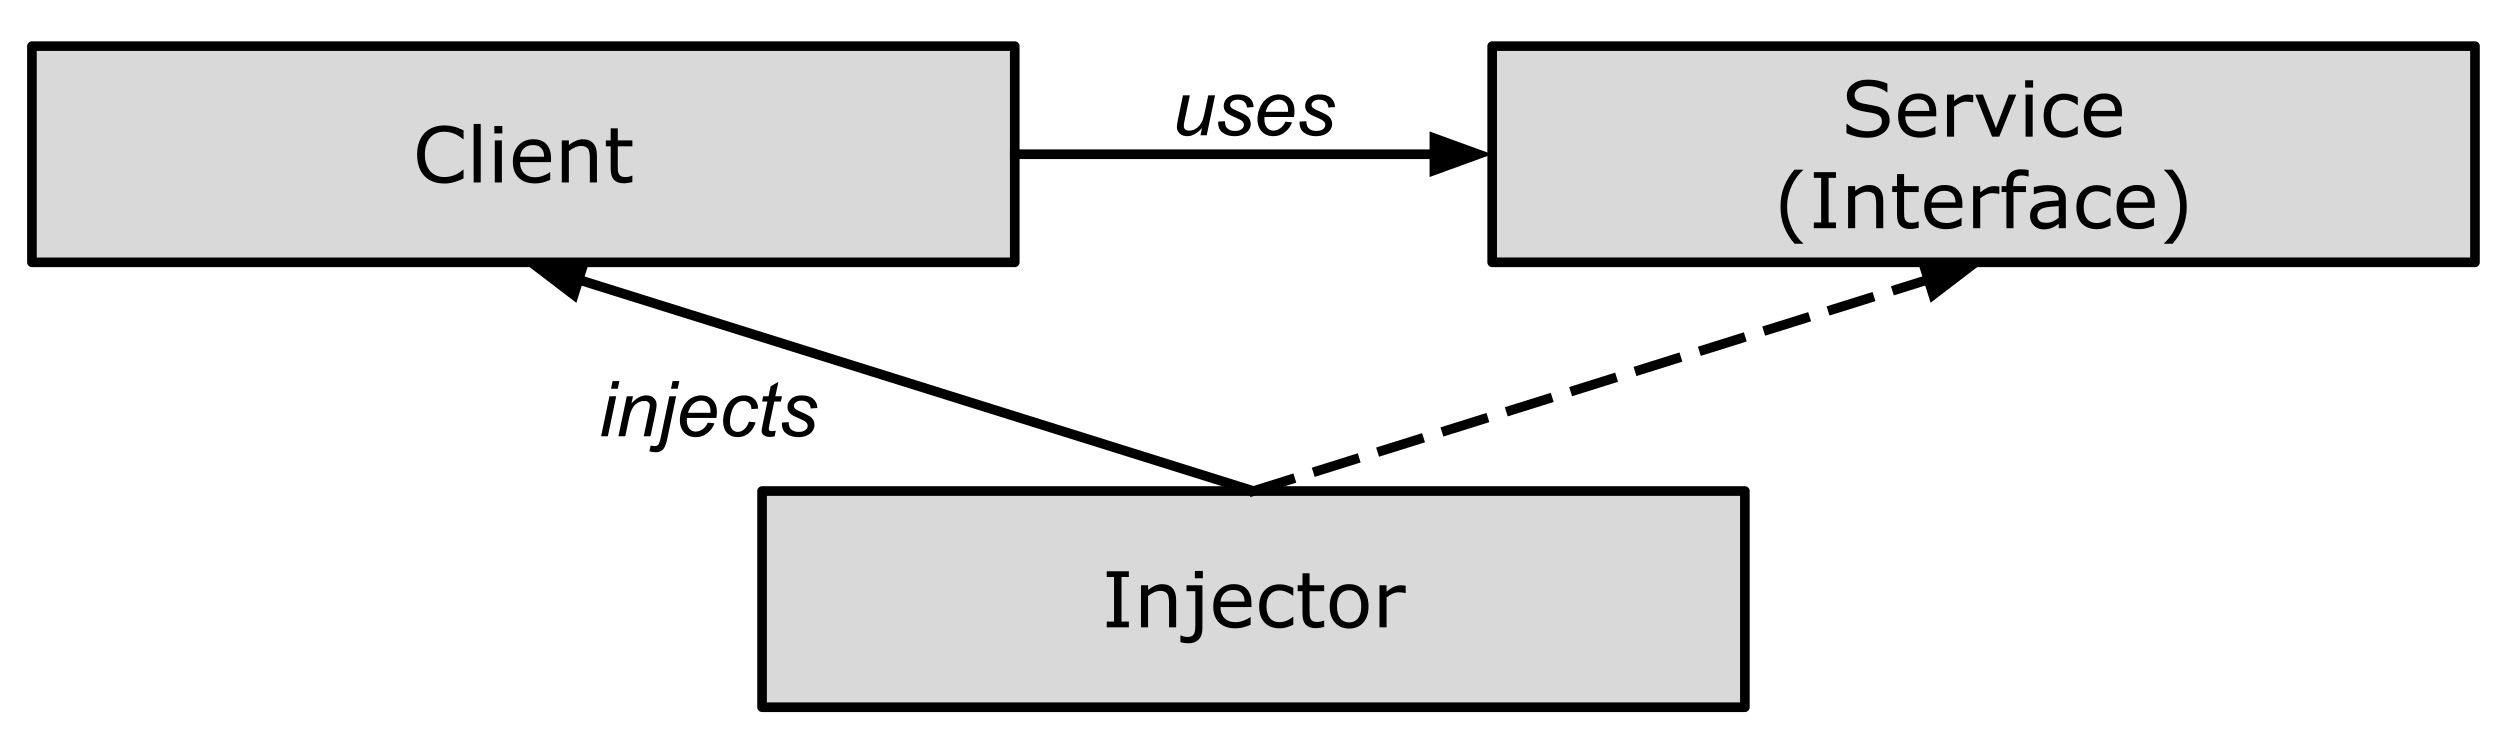 <svg version="1.1" viewBox="0.0 0.0 519.0 153.0" fill="none" stroke="none" stroke-linecap="square" stroke-miterlimit="10" xmlns:xlink="http://www.w3.org/1999/xlink" xmlns="http://www.w3.org/2000/svg"><clipPath id="p.0"><path d="m0 0l519.0 0l0 153.0l-519.0 0l0 -153.0z" clip-rule="nonzero"/></clipPath><g clip-path="url(#p.0)"><path fill="#000000" fill-opacity="0.0" d="m0 0l519.0 0l0 153.0l-519.0 0z" fill-rule="evenodd"/><path fill="#d9d9d9" d="m6.63 9.58l204.031 0l0 44.882l-204.031 0z" fill-rule="evenodd"/><path stroke="#000000" stroke-width="2.0" stroke-linejoin="round" stroke-linecap="butt" d="m6.63 9.58l204.031 0l0 44.882l-204.031 0z" fill-rule="evenodd"/><path fill="#000000" d="m96.236 37.037q-0.422 0.188 -0.781 0.359q-0.344 0.156 -0.906 0.328q-0.469 0.156 -1.031 0.266q-0.562 0.109 -1.234 0.109q-1.266 0 -2.297 -0.359q-1.031 -0.359 -1.797 -1.125q-0.75 -0.734 -1.172 -1.875q-0.422 -1.156 -0.422 -2.672q0 -1.438 0.406 -2.563q0.406 -1.141 1.172 -1.922q0.734 -0.75 1.781 -1.141q1.062 -0.406 2.344 -0.406q0.938 0 1.859 0.234q0.938 0.219 2.078 0.781l0 1.844l-0.109 0q-0.969 -0.812 -1.922 -1.172q-0.938 -0.375 -2.016 -0.375q-0.875 0 -1.594 0.297q-0.703 0.281 -1.25 0.875q-0.547 0.594 -0.844 1.484q-0.297 0.891 -0.297 2.063q0 1.234 0.328 2.125q0.328 0.875 0.859 1.422q0.547 0.578 1.266 0.859q0.734 0.281 1.547 0.281q1.125 0 2.094 -0.375q0.984 -0.391 1.828 -1.156l0.109 0l0 1.812zm3.562 0.844l-1.469 0l0 -12.156l1.469 0l0 12.156zm4.484 -10.188l-1.656 0l0 -1.531l1.656 0l0 1.531zm-0.094 10.188l-1.469 0l0 -8.734l1.469 0l0 8.734zm10.203 -4.219l-6.422 0q0 0.812 0.234 1.406q0.25 0.594 0.672 0.984q0.406 0.375 0.953 0.562q0.562 0.188 1.234 0.188q0.891 0 1.797 -0.359q0.906 -0.359 1.281 -0.703l0.078 0l0 1.609q-0.734 0.312 -1.516 0.531q-0.766 0.203 -1.625 0.203q-2.172 0 -3.391 -1.172q-1.219 -1.188 -1.219 -3.344q0 -2.141 1.172 -3.391q1.172 -1.266 3.078 -1.266q1.766 0 2.719 1.031q0.953 1.031 0.953 2.922l0 0.797zm-1.422 -1.125q-0.016 -1.156 -0.594 -1.781q-0.562 -0.641 -1.734 -0.641q-1.188 0 -1.891 0.703q-0.688 0.688 -0.781 1.719l5.0 0zm10.953 5.344l-1.469 0l0 -4.969q0 -0.609 -0.078 -1.125q-0.062 -0.531 -0.25 -0.828q-0.203 -0.328 -0.578 -0.484q-0.359 -0.172 -0.938 -0.172q-0.609 0 -1.266 0.297q-0.656 0.297 -1.25 0.766l0 6.516l-1.469 0l0 -8.734l1.469 0l0 0.969q0.688 -0.562 1.422 -0.875q0.734 -0.328 1.5 -0.328q1.422 0 2.156 0.859q0.75 0.844 0.75 2.438l0 5.672zm7.359 -0.078q-0.422 0.109 -0.906 0.172q-0.484 0.078 -0.875 0.078q-1.328 0 -2.031 -0.719q-0.688 -0.719 -0.688 -2.312l0 -4.641l-1.0 0l0 -1.234l1.0 0l0 -2.5l1.469 0l0 2.5l3.031 0l0 1.234l-3.031 0l0 3.984q0 0.688 0.031 1.078q0.031 0.375 0.219 0.719q0.172 0.312 0.469 0.453q0.297 0.141 0.922 0.141q0.359 0 0.75 -0.094q0.391 -0.109 0.562 -0.188l0.078 0l0 1.328z" fill-rule="nonzero"/><path fill="#000000" fill-opacity="0.0" d="m114.315 67.479l65.323 0l0 34.457l-65.323 0z" fill-rule="evenodd"/><path fill="#000000" d="m126.847 80.708l0.328 -1.594l1.406 0l-0.328 1.594l-1.406 0zm-2.062 9.859l1.734 -8.297l1.406 0l-1.734 8.297l-1.406 0zm3.602 0l1.734 -8.297l1.281 0l-0.297 1.438q0.828 -0.844 1.547 -1.234q0.734 -0.391 1.5 -0.391q1.0 0 1.578 0.547q0.578 0.547 0.578 1.453q0 0.469 -0.203 1.453l-1.062 5.031l-1.406 0l1.094 -5.266q0.172 -0.766 0.172 -1.125q0 -0.422 -0.297 -0.672q-0.281 -0.266 -0.812 -0.266q-1.094 0 -1.938 0.781q-0.844 0.781 -1.25 2.688l-0.797 3.859l-1.422 0zm10.914 -9.859l0.328 -1.594l1.406 0l-0.344 1.594l-1.391 0zm-4.484 12.984l0.25 -1.203q0.484 0.125 0.859 0.125q0.453 0 0.734 -0.297q0.266 -0.297 0.547 -1.672l1.75 -8.375l1.406 0l-1.797 8.641q-0.328 1.609 -0.766 2.203q-0.594 0.781 -1.641 0.781q-0.562 0 -1.344 -0.203zm12.117 -5.953l1.375 0.141q-0.297 1.031 -1.359 1.953q-1.062 0.922 -2.547 0.922q-0.922 0 -1.688 -0.422q-0.766 -0.438 -1.172 -1.25q-0.406 -0.812 -0.406 -1.844q0 -1.359 0.625 -2.641q0.641 -1.281 1.641 -1.891q1.0 -0.625 2.156 -0.625q1.484 0 2.375 0.922q0.891 0.922 0.891 2.516q0 0.609 -0.109 1.25l-6.109 0q-0.031 0.234 -0.031 0.438q0 1.156 0.531 1.781q0.531 0.609 1.312 0.609q0.719 0 1.422 -0.469q0.703 -0.484 1.094 -1.391zm-4.109 -2.047l4.656 0q0.016 -0.219 0.016 -0.312q0 -1.062 -0.531 -1.625q-0.531 -0.578 -1.375 -0.578q-0.906 0 -1.656 0.625q-0.734 0.625 -1.109 1.891zm12.648 1.844l1.406 0.156q-0.531 1.547 -1.516 2.312q-0.969 0.75 -2.219 0.75q-1.359 0 -2.203 -0.875q-0.828 -0.875 -0.828 -2.453q0 -1.359 0.531 -2.672q0.547 -1.312 1.547 -1.984q1.0 -0.688 2.297 -0.688q1.328 0 2.109 0.75q0.781 0.75 0.781 2.0l-1.391 0.094q0 -0.797 -0.453 -1.234q-0.453 -0.453 -1.188 -0.453q-0.844 0 -1.469 0.547q-0.625 0.531 -0.984 1.641q-0.359 1.094 -0.359 2.109q0 1.062 0.469 1.594q0.469 0.531 1.156 0.531q0.688 0 1.312 -0.516q0.641 -0.531 1.0 -1.609zm5.578 1.875l-0.234 1.172q-0.516 0.125 -0.984 0.125q-0.844 0 -1.344 -0.422q-0.375 -0.312 -0.375 -0.844q0 -0.281 0.203 -1.266l1.0 -4.812l-1.109 0l0.219 -1.094l1.125 0l0.422 -2.047l1.625 -0.969l-0.641 3.016l1.391 0l-0.234 1.094l-1.375 0l-0.969 4.578q-0.172 0.875 -0.172 1.047q0 0.25 0.141 0.391q0.141 0.125 0.469 0.125q0.469 0 0.844 -0.094zm1.273 -1.688l1.406 -0.078q0 0.609 0.188 1.047q0.188 0.422 0.688 0.703q0.516 0.266 1.188 0.266q0.938 0 1.406 -0.375q0.469 -0.375 0.469 -0.891q0 -0.359 -0.281 -0.688q-0.297 -0.328 -1.422 -0.812q-1.109 -0.484 -1.422 -0.672q-0.531 -0.328 -0.797 -0.75q-0.266 -0.438 -0.266 -1.0q0 -0.984 0.781 -1.688q0.781 -0.703 2.188 -0.703q1.562 0 2.375 0.719q0.828 0.719 0.859 1.906l-1.391 0.094q-0.031 -0.75 -0.531 -1.188q-0.5 -0.438 -1.406 -0.438q-0.734 0 -1.141 0.344q-0.406 0.328 -0.406 0.719q0 0.391 0.344 0.688q0.234 0.203 1.219 0.625q1.625 0.703 2.047 1.109q0.672 0.641 0.672 1.578q0 0.609 -0.391 1.203q-0.375 0.594 -1.156 0.953q-0.766 0.359 -1.828 0.359q-1.438 0 -2.438 -0.719q-1.016 -0.703 -0.953 -2.312z" fill-rule="nonzero"/><path fill="#000000" fill-opacity="0.0" d="m260.22 101.937l-151.559 -47.465" fill-rule="evenodd"/><path stroke="#000000" stroke-width="2.0" stroke-linejoin="round" stroke-linecap="butt" d="m260.22 101.937l-140.107 -43.878" fill-rule="evenodd"/><path fill="#000000" stroke="#000000" stroke-width="2.0" stroke-linecap="butt" d="m121.1 54.906l-9.649 0.44l7.674 5.865z" fill-rule="evenodd"/><path fill="#d9d9d9" d="m158.205 101.937l204.031 0l0 44.882l-204.031 0z" fill-rule="evenodd"/><path stroke="#000000" stroke-width="2.0" stroke-linejoin="round" stroke-linecap="butt" d="m158.205 101.937l204.031 0l0 44.882l-204.031 0z" fill-rule="evenodd"/><path fill="#000000" d="m234.353 130.238l-4.594 0l0 -1.188l1.516 0l0 -9.266l-1.516 0l0 -1.188l4.594 0l0 1.188l-1.531 0l0 9.266l1.531 0l0 1.188zm9.812 0l-1.469 0l0 -4.969q0 -0.609 -0.078 -1.125q-0.062 -0.531 -0.25 -0.828q-0.203 -0.328 -0.578 -0.484q-0.359 -0.172 -0.938 -0.172q-0.609 0 -1.266 0.297q-0.656 0.297 -1.25 0.766l0 6.516l-1.469 0l0 -8.734l1.469 0l0 0.969q0.688 -0.562 1.422 -0.875q0.734 -0.328 1.5 -0.328q1.422 0 2.156 0.859q0.75 0.844 0.75 2.438l0 5.672zm5.547 -10.187l-1.656 0l0 -1.531l1.656 0l0 1.531zm-0.094 10.406q0 1.531 -0.781 2.312q-0.781 0.781 -2.094 0.781q-0.312 0 -0.828 -0.062q-0.516 -0.062 -0.859 -0.156l0 -1.406l0.078 0q0.219 0.094 0.594 0.203q0.375 0.109 0.719 0.109q0.562 0 0.906 -0.156q0.344 -0.156 0.516 -0.469q0.172 -0.312 0.219 -0.766q0.062 -0.438 0.062 -1.078l0 -7.031l-1.828 0l0 -1.234l3.297 0l0 8.953zm10.18 -4.437l-6.422 0q0 0.812 0.234 1.406q0.25 0.594 0.672 0.984q0.406 0.375 0.953 0.562q0.562 0.188 1.234 0.188q0.891 0 1.797 -0.359q0.906 -0.359 1.281 -0.703l0.078 0l0 1.609q-0.734 0.312 -1.516 0.531q-0.766 0.203 -1.625 0.203q-2.172 0 -3.391 -1.172q-1.219 -1.188 -1.219 -3.344q0 -2.141 1.172 -3.391q1.172 -1.266 3.078 -1.266q1.766 0 2.719 1.031q0.953 1.031 0.953 2.922l0 0.797zm-1.422 -1.125q-0.016 -1.156 -0.594 -1.781q-0.562 -0.641 -1.734 -0.641q-1.187 0 -1.891 0.703q-0.688 0.688 -0.781 1.719l5 0zm10.109 4.797q-0.734 0.344 -1.406 0.547q-0.656 0.203 -1.391 0.203q-0.953 0 -1.75 -0.281q-0.781 -0.281 -1.344 -0.844q-0.562 -0.562 -0.875 -1.422q-0.312 -0.859 -0.312 -2.016q0 -2.141 1.172 -3.359q1.172 -1.219 3.109 -1.219q0.75 0 1.469 0.219q0.719 0.203 1.328 0.516l0 1.625l-0.078 0q-0.672 -0.516 -1.391 -0.797q-0.719 -0.281 -1.391 -0.281q-1.25 0 -1.984 0.844q-0.719 0.828 -0.719 2.453q0 1.578 0.703 2.437q0.719 0.844 2.0 0.844q0.438 0 0.891 -0.109q0.469 -0.125 0.844 -0.312q0.312 -0.172 0.594 -0.344q0.281 -0.188 0.453 -0.328l0.078 0l0 1.625zm6.414 0.469q-0.422 0.109 -0.906 0.172q-0.484 0.078 -0.875 0.078q-1.328 0 -2.031 -0.719q-0.688 -0.719 -0.688 -2.312l0 -4.641l-1.0 0l0 -1.234l1.0 0l0 -2.5l1.469 0l0 2.5l3.031 0l0 1.234l-3.031 0l0 3.984q0 0.688 0.031 1.078q0.031 0.375 0.219 0.719q0.172 0.312 0.469 0.453q0.297 0.141 0.922 0.141q0.359 0 0.75 -0.094q0.391 -0.109 0.562 -0.188l0.078 0l0 1.328zm9.211 -4.281q0 2.125 -1.094 3.375q-1.094 1.234 -2.938 1.234q-1.844 0 -2.938 -1.234q-1.094 -1.25 -1.094 -3.375q0 -2.141 1.094 -3.375q1.094 -1.234 2.938 -1.234q1.844 0 2.938 1.234q1.094 1.234 1.094 3.375zm-1.516 0q0 -1.703 -0.672 -2.516q-0.656 -0.828 -1.844 -0.828q-1.188 0 -1.859 0.828q-0.656 0.812 -0.656 2.516q0 1.641 0.656 2.484q0.672 0.844 1.859 0.844q1.172 0 1.844 -0.828q0.672 -0.844 0.672 -2.5zm9.227 -2.766l-0.078 0q-0.328 -0.078 -0.641 -0.109q-0.297 -0.047 -0.719 -0.047q-0.688 0 -1.328 0.312q-0.625 0.297 -1.203 0.766l0 6.203l-1.469 0l0 -8.734l1.469 0l0 1.297q0.875 -0.703 1.531 -1.0q0.672 -0.297 1.375 -0.297q0.375 0 0.547 0.031q0.172 0.016 0.516 0.062l0 1.516z" fill-rule="nonzero"/><path fill="#d9d9d9" d="m309.774 9.574l204.031 0l0 44.882l-204.031 0z" fill-rule="evenodd"/><path stroke="#000000" stroke-width="2.0" stroke-linejoin="round" stroke-linecap="butt" d="m309.774 9.574l204.031 0l0 44.882l-204.031 0z" fill-rule="evenodd"/><path fill="#000000" d="m392.294 25.047q0 0.688 -0.312 1.359q-0.312 0.656 -0.891 1.109q-0.625 0.5 -1.453 0.797q-0.828 0.281 -2.0 0.281q-1.266 0 -2.266 -0.234q-1.0 -0.25 -2.047 -0.703l0 -1.938l0.109 0q0.891 0.734 2.047 1.141q1.156 0.391 2.172 0.391q1.438 0 2.234 -0.531q0.797 -0.547 0.797 -1.453q0 -0.766 -0.375 -1.125q-0.375 -0.375 -1.156 -0.578q-0.578 -0.156 -1.266 -0.25q-0.688 -0.109 -1.453 -0.266q-1.547 -0.328 -2.297 -1.125q-0.734 -0.797 -0.734 -2.062q0 -1.469 1.234 -2.391q1.234 -0.938 3.125 -0.938q1.234 0 2.25 0.234q1.031 0.234 1.812 0.578l0 1.828l-0.109 0q-0.656 -0.562 -1.75 -0.938q-1.078 -0.375 -2.203 -0.375q-1.25 0 -2.0 0.516q-0.75 0.516 -0.75 1.328q0 0.734 0.375 1.156q0.375 0.406 1.312 0.625q0.5 0.109 1.422 0.266q0.922 0.156 1.562 0.312q1.297 0.344 1.953 1.047q0.656 0.688 0.656 1.938zm9.672 -0.891l-6.422 0q0 0.812 0.234 1.406q0.25 0.594 0.672 0.984q0.406 0.375 0.953 0.562q0.562 0.188 1.234 0.188q0.891 0 1.797 -0.359q0.906 -0.359 1.281 -0.703l0.078 0l0 1.609q-0.734 0.312 -1.516 0.531q-0.766 0.203 -1.625 0.203q-2.172 0 -3.391 -1.172q-1.219 -1.188 -1.219 -3.344q0 -2.141 1.172 -3.391q1.172 -1.266 3.078 -1.266q1.766 0 2.719 1.031q0.953 1.031 0.953 2.922l0 0.797zm-1.422 -1.125q-0.016 -1.156 -0.594 -1.781q-0.562 -0.641 -1.734 -0.641q-1.188 0 -1.891 0.703q-0.688 0.688 -0.781 1.719l5.0 0zm9.094 -1.781l-0.078 0q-0.328 -0.078 -0.641 -0.109q-0.297 -0.047 -0.719 -0.047q-0.688 0 -1.328 0.312q-0.625 0.297 -1.203 0.766l0 6.203l-1.469 0l0 -8.734l1.469 0l0 1.297q0.875 -0.703 1.531 -1.0q0.672 -0.297 1.375 -0.297q0.375 0 0.547 0.031q0.172 0.016 0.516 0.062l0 1.516zm8.938 -1.609l-3.531 8.734l-1.484 0l-3.5 -8.734l1.594 0l2.703 6.953l2.672 -6.953l1.547 0zm3.5 -1.453l-1.656 0l0 -1.531l1.656 0l0 1.531zm-0.094 10.188l-1.469 0l0 -8.734l1.469 0l0 8.734zm9.359 -0.547q-0.734 0.344 -1.406 0.547q-0.656 0.203 -1.391 0.203q-0.953 0 -1.75 -0.281q-0.781 -0.281 -1.344 -0.844q-0.562 -0.562 -0.875 -1.422q-0.312 -0.859 -0.312 -2.016q0 -2.141 1.172 -3.359q1.172 -1.219 3.109 -1.219q0.75 0 1.469 0.219q0.719 0.203 1.328 0.516l0 1.625l-0.078 0q-0.672 -0.516 -1.391 -0.797q-0.719 -0.281 -1.391 -0.281q-1.25 0 -1.984 0.844q-0.719 0.828 -0.719 2.453q0 1.578 0.703 2.438q0.719 0.844 2.0 0.844q0.438 0 0.891 -0.109q0.469 -0.125 0.844 -0.312q0.312 -0.172 0.594 -0.344q0.281 -0.188 0.453 -0.328l0.078 0l0 1.625zm9.18 -3.672l-6.422 0q0 0.812 0.234 1.406q0.25 0.594 0.672 0.984q0.406 0.375 0.953 0.562q0.562 0.188 1.234 0.188q0.891 0 1.797 -0.359q0.906 -0.359 1.281 -0.703l0.078 0l0 1.609q-0.734 0.312 -1.516 0.531q-0.766 0.203 -1.625 0.203q-2.172 0 -3.391 -1.172q-1.219 -1.188 -1.219 -3.344q0 -2.141 1.172 -3.391q1.172 -1.266 3.078 -1.266q1.766 0 2.719 1.031q0.953 1.031 0.953 2.922l0 0.797zm-1.422 -1.125q-0.016 -1.156 -0.594 -1.781q-0.562 -0.641 -1.734 -0.641q-1.188 0 -1.891 0.703q-0.688 0.688 -0.781 1.719l5.0 0z" fill-rule="nonzero"/><path fill="#000000" d="m374.337 50.594l-1.797 0q-1.375 -1.578 -2.141 -3.453q-0.766 -1.891 -0.766 -4.234q0 -2.359 0.766 -4.234q0.766 -1.875 2.141 -3.453l1.797 0l0 0.078q-0.641 0.562 -1.219 1.312q-0.562 0.75 -1.062 1.734q-0.469 0.969 -0.766 2.125q-0.281 1.156 -0.281 2.438q0 1.328 0.281 2.438q0.281 1.109 0.766 2.125q0.469 0.953 1.062 1.734q0.609 0.781 1.219 1.312l0 0.078zm6.812 -3.219l-4.594 0l0 -1.188l1.516 0l0 -9.266l-1.516 0l0 -1.188l4.594 0l0 1.188l-1.531 0l0 9.266l1.531 0l0 1.188zm9.812 0l-1.469 0l0 -4.969q0 -0.609 -0.078 -1.125q-0.062 -0.531 -0.25 -0.828q-0.203 -0.328 -0.578 -0.484q-0.359 -0.172 -0.938 -0.172q-0.609 0 -1.266 0.297q-0.656 0.297 -1.25 0.766l0 6.516l-1.469 0l0 -8.734l1.469 0l0 0.969q0.688 -0.562 1.422 -0.875q0.734 -0.328 1.5 -0.328q1.422 0 2.156 0.859q0.75 0.844 0.75 2.438l0 5.672zm7.359 -0.078q-0.422 0.109 -0.906 0.172q-0.484 0.078 -0.875 0.078q-1.328 0 -2.031 -0.719q-0.688 -0.719 -0.688 -2.312l0 -4.641l-1.0 0l0 -1.234l1.0 0l0 -2.5l1.469 0l0 2.5l3.031 0l0 1.234l-3.031 0l0 3.984q0 0.688 0.031 1.078q0.031 0.375 0.219 0.719q0.172 0.312 0.469 0.453q0.297 0.141 0.922 0.141q0.359 0 0.75 -0.094q0.391 -0.109 0.562 -0.188l0.078 0l0 1.328zm9.07 -4.141l-6.422 0q0 0.812 0.234 1.406q0.25 0.594 0.672 0.984q0.406 0.375 0.953 0.562q0.562 0.188 1.234 0.188q0.891 0 1.797 -0.359q0.906 -0.359 1.281 -0.703l0.078 0l0 1.609q-0.734 0.312 -1.516 0.531q-0.766 0.203 -1.625 0.203q-2.172 0 -3.391 -1.172q-1.219 -1.188 -1.219 -3.344q0 -2.141 1.172 -3.391q1.172 -1.266 3.078 -1.266q1.766 0 2.719 1.031q0.953 1.031 0.953 2.922l0 0.797zm-1.422 -1.125q-0.016 -1.156 -0.594 -1.781q-0.562 -0.641 -1.734 -0.641q-1.188 0 -1.891 0.703q-0.688 0.688 -0.781 1.719l5.0 0zm9.094 -1.781l-0.078 0q-0.328 -0.078 -0.641 -0.109q-0.297 -0.047 -0.719 -0.047q-0.688 0 -1.328 0.312q-0.625 0.297 -1.203 0.766l0 6.203l-1.469 0l0 -8.734l1.469 0l0 1.297q0.875 -0.703 1.531 -1.0q0.672 -0.297 1.375 -0.297q0.375 0 0.547 0.031q0.172 0.016 0.516 0.062l0 1.516zm6.078 -3.609l-0.078 0q-0.234 -0.078 -0.625 -0.141q-0.391 -0.078 -0.688 -0.078q-0.953 0 -1.375 0.422q-0.422 0.406 -0.422 1.5l0 0.297l2.641 0l0 1.234l-2.594 0l0 7.5l-1.469 0l0 -7.5l-1.0 0l0 -1.234l1.0 0l0 -0.281q0 -1.562 0.766 -2.391q0.781 -0.828 2.234 -0.828q0.5 0 0.891 0.047q0.391 0.047 0.719 0.109l0 1.344zm7.719 10.734l-1.469 0l0 -0.938q-0.188 0.141 -0.531 0.375q-0.328 0.234 -0.641 0.375q-0.359 0.188 -0.844 0.312q-0.469 0.125 -1.109 0.125q-1.188 0 -2.016 -0.781q-0.812 -0.797 -0.812 -2.0q0 -1.0 0.422 -1.609q0.438 -0.609 1.219 -0.969q0.797 -0.344 1.906 -0.469q1.125 -0.125 2.406 -0.188l0 -0.234q0 -0.5 -0.172 -0.828q-0.172 -0.328 -0.5 -0.516q-0.312 -0.172 -0.75 -0.234q-0.438 -0.062 -0.922 -0.062q-0.578 0 -1.297 0.156q-0.703 0.141 -1.453 0.438l-0.078 0l0 -1.5q0.422 -0.109 1.234 -0.25q0.812 -0.141 1.609 -0.141q0.922 0 1.594 0.156q0.688 0.141 1.188 0.516q0.5 0.359 0.75 0.938q0.266 0.562 0.266 1.406l0 5.922zm-1.469 -2.156l0 -2.422q-0.672 0.031 -1.578 0.109q-0.906 0.078 -1.438 0.234q-0.641 0.172 -1.031 0.562q-0.391 0.375 -0.391 1.031q0 0.75 0.453 1.141q0.453 0.375 1.391 0.375q0.766 0 1.406 -0.297q0.641 -0.312 1.188 -0.734zm10.75 1.609q-0.734 0.344 -1.406 0.547q-0.656 0.203 -1.391 0.203q-0.953 0 -1.75 -0.281q-0.781 -0.281 -1.344 -0.844q-0.562 -0.562 -0.875 -1.422q-0.312 -0.859 -0.312 -2.016q0 -2.141 1.172 -3.359q1.172 -1.219 3.109 -1.219q0.75 0 1.469 0.219q0.719 0.203 1.328 0.516l0 1.625l-0.078 0q-0.672 -0.516 -1.391 -0.797q-0.719 -0.281 -1.391 -0.281q-1.25 0 -1.984 0.844q-0.719 0.828 -0.719 2.453q0 1.578 0.703 2.438q0.719 0.844 2.0 0.844q0.438 0 0.891 -0.109q0.469 -0.125 0.844 -0.312q0.312 -0.172 0.594 -0.344q0.281 -0.188 0.453 -0.328l0.078 0l0 1.625zm9.18 -3.672l-6.422 0q0 0.812 0.234 1.406q0.25 0.594 0.672 0.984q0.406 0.375 0.953 0.562q0.562 0.188 1.234 0.188q0.891 0 1.797 -0.359q0.906 -0.359 1.281 -0.703l0.078 0l0 1.609q-0.734 0.312 -1.516 0.531q-0.766 0.203 -1.625 0.203q-2.172 0 -3.391 -1.172q-1.219 -1.188 -1.219 -3.344q0 -2.141 1.172 -3.391q1.172 -1.266 3.078 -1.266q1.766 0 2.719 1.031q0.953 1.031 0.953 2.922l0 0.797zm-1.422 -1.125q-0.016 -1.156 -0.594 -1.781q-0.562 -0.641 -1.734 -0.641q-1.188 0 -1.891 0.703q-0.688 0.688 -0.781 1.719l5.0 0zm8.062 0.875q0 2.344 -0.766 4.234q-0.766 1.875 -2.156 3.453l-1.781 0l0 -0.078q0.594 -0.531 1.203 -1.312q0.609 -0.781 1.062 -1.734q0.484 -1.016 0.766 -2.125q0.297 -1.109 0.297 -2.438q0 -1.281 -0.297 -2.438q-0.281 -1.156 -0.766 -2.125q-0.484 -0.984 -1.062 -1.734q-0.578 -0.75 -1.203 -1.312l0 -0.078l1.781 0q1.391 1.578 2.156 3.453q0.766 1.875 0.766 4.234z" fill-rule="nonzero"/><path fill="#000000" fill-opacity="0.0" d="m260.22 101.937l151.559 -47.496" fill-rule="evenodd"/><path stroke="#000000" stroke-width="2.0" stroke-linejoin="round" stroke-linecap="butt" stroke-dasharray="8.0,6.0" d="m260.22 101.937l140.108 -43.908" fill-rule="evenodd"/><path fill="#000000" stroke="#000000" stroke-width="2.0" stroke-linecap="butt" d="m401.317 61.182l7.673 -5.866l-9.649 -0.438z" fill-rule="evenodd"/><path fill="#000000" fill-opacity="0.0" d="m210.661 32.021l99.118 0" fill-rule="evenodd"/><path stroke="#000000" stroke-width="2.0" stroke-linejoin="round" stroke-linecap="butt" d="m210.661 32.021l87.118 0" fill-rule="evenodd"/><path fill="#000000" stroke="#000000" stroke-width="2.0" stroke-linecap="butt" d="m297.78 35.324l9.076 -3.303l-9.076 -3.303z" fill-rule="evenodd"/><path fill="#000000" fill-opacity="0.0" d="m210.661 9.58l99.118 0l0 25.291l-99.118 0z" fill-rule="evenodd"/><path fill="#000000" d="m249.525 26.586q-1.5 1.688 -3.062 1.688q-0.953 0 -1.547 -0.547q-0.594 -0.562 -0.594 -1.359q0 -0.516 0.266 -1.797l1.0 -4.781l1.422 0l-1.109 5.297q-0.141 0.672 -0.141 1.031q0 0.469 0.281 0.734q0.281 0.266 0.844 0.266q0.594 0 1.156 -0.281q0.562 -0.297 0.969 -0.781q0.422 -0.5 0.672 -1.172q0.172 -0.438 0.406 -1.516l0.75 -3.578l1.406 0l-1.734 8.297l-1.297 0l0.312 -1.5zm3.367 -1.344l1.406 -0.078q0 0.609 0.188 1.047q0.188 0.422 0.688 0.703q0.516 0.266 1.187 0.266q0.938 0 1.406 -0.375q0.469 -0.375 0.469 -0.891q0 -0.359 -0.281 -0.688q-0.297 -0.328 -1.422 -0.812q-1.109 -0.484 -1.422 -0.672q-0.531 -0.328 -0.797 -0.75q-0.266 -0.438 -0.266 -1.0q0 -0.984 0.781 -1.688q0.781 -0.703 2.187 -0.703q1.562 0 2.375 0.719q0.828 0.719 0.859 1.906l-1.391 0.094q-0.031 -0.75 -0.531 -1.188q-0.5 -0.438 -1.406 -0.438q-0.734 0 -1.141 0.344q-0.406 0.328 -0.406 0.719q0 0.391 0.344 0.688q0.234 0.203 1.219 0.625q1.625 0.703 2.047 1.109q0.672 0.641 0.672 1.578q0 0.609 -0.391 1.203q-0.375 0.594 -1.156 0.953q-0.766 0.359 -1.828 0.359q-1.437 0 -2.437 -0.719q-1.016 -0.703 -0.953 -2.312zm13.953 0.016l1.375 0.141q-0.297 1.031 -1.359 1.953q-1.062 0.922 -2.547 0.922q-0.922 0 -1.688 -0.422q-0.766 -0.438 -1.172 -1.25q-0.406 -0.812 -0.406 -1.844q0 -1.359 0.625 -2.641q0.641 -1.281 1.641 -1.891q1.0 -0.625 2.156 -0.625q1.484 0 2.375 0.922q0.891 0.922 0.891 2.516q0 0.609 -0.109 1.25l-6.109 0q-0.031 0.234 -0.031 0.438q0 1.156 0.531 1.781q0.531 0.609 1.312 0.609q0.719 0 1.422 -0.469q0.703 -0.484 1.094 -1.391zm-4.109 -2.047l4.656 0q0.016 -0.219 0.016 -0.312q0 -1.062 -0.531 -1.625q-0.531 -0.578 -1.375 -0.578q-0.906 0 -1.656 0.625q-0.734 0.625 -1.109 1.891zm7.055 2.031l1.406 -0.078q0 0.609 0.188 1.047q0.188 0.422 0.688 0.703q0.516 0.266 1.188 0.266q0.938 0 1.406 -0.375q0.469 -0.375 0.469 -0.891q0 -0.359 -0.281 -0.688q-0.297 -0.328 -1.422 -0.812q-1.109 -0.484 -1.422 -0.672q-0.531 -0.328 -0.797 -0.75q-0.266 -0.438 -0.266 -1.0q0 -0.984 0.781 -1.688q0.781 -0.703 2.188 -0.703q1.562 0 2.375 0.719q0.828 0.719 0.859 1.906l-1.391 0.094q-0.031 -0.75 -0.531 -1.188q-0.5 -0.438 -1.406 -0.438q-0.734 0 -1.141 0.344q-0.406 0.328 -0.406 0.719q0 0.391 0.344 0.688q0.234 0.203 1.219 0.625q1.625 0.703 2.047 1.109q0.672 0.641 0.672 1.578q0 0.609 -0.391 1.203q-0.375 0.594 -1.156 0.953q-0.766 0.359 -1.828 0.359q-1.438 0 -2.438 -0.719q-1.016 -0.703 -0.953 -2.312z" fill-rule="nonzero"/></g></svg>